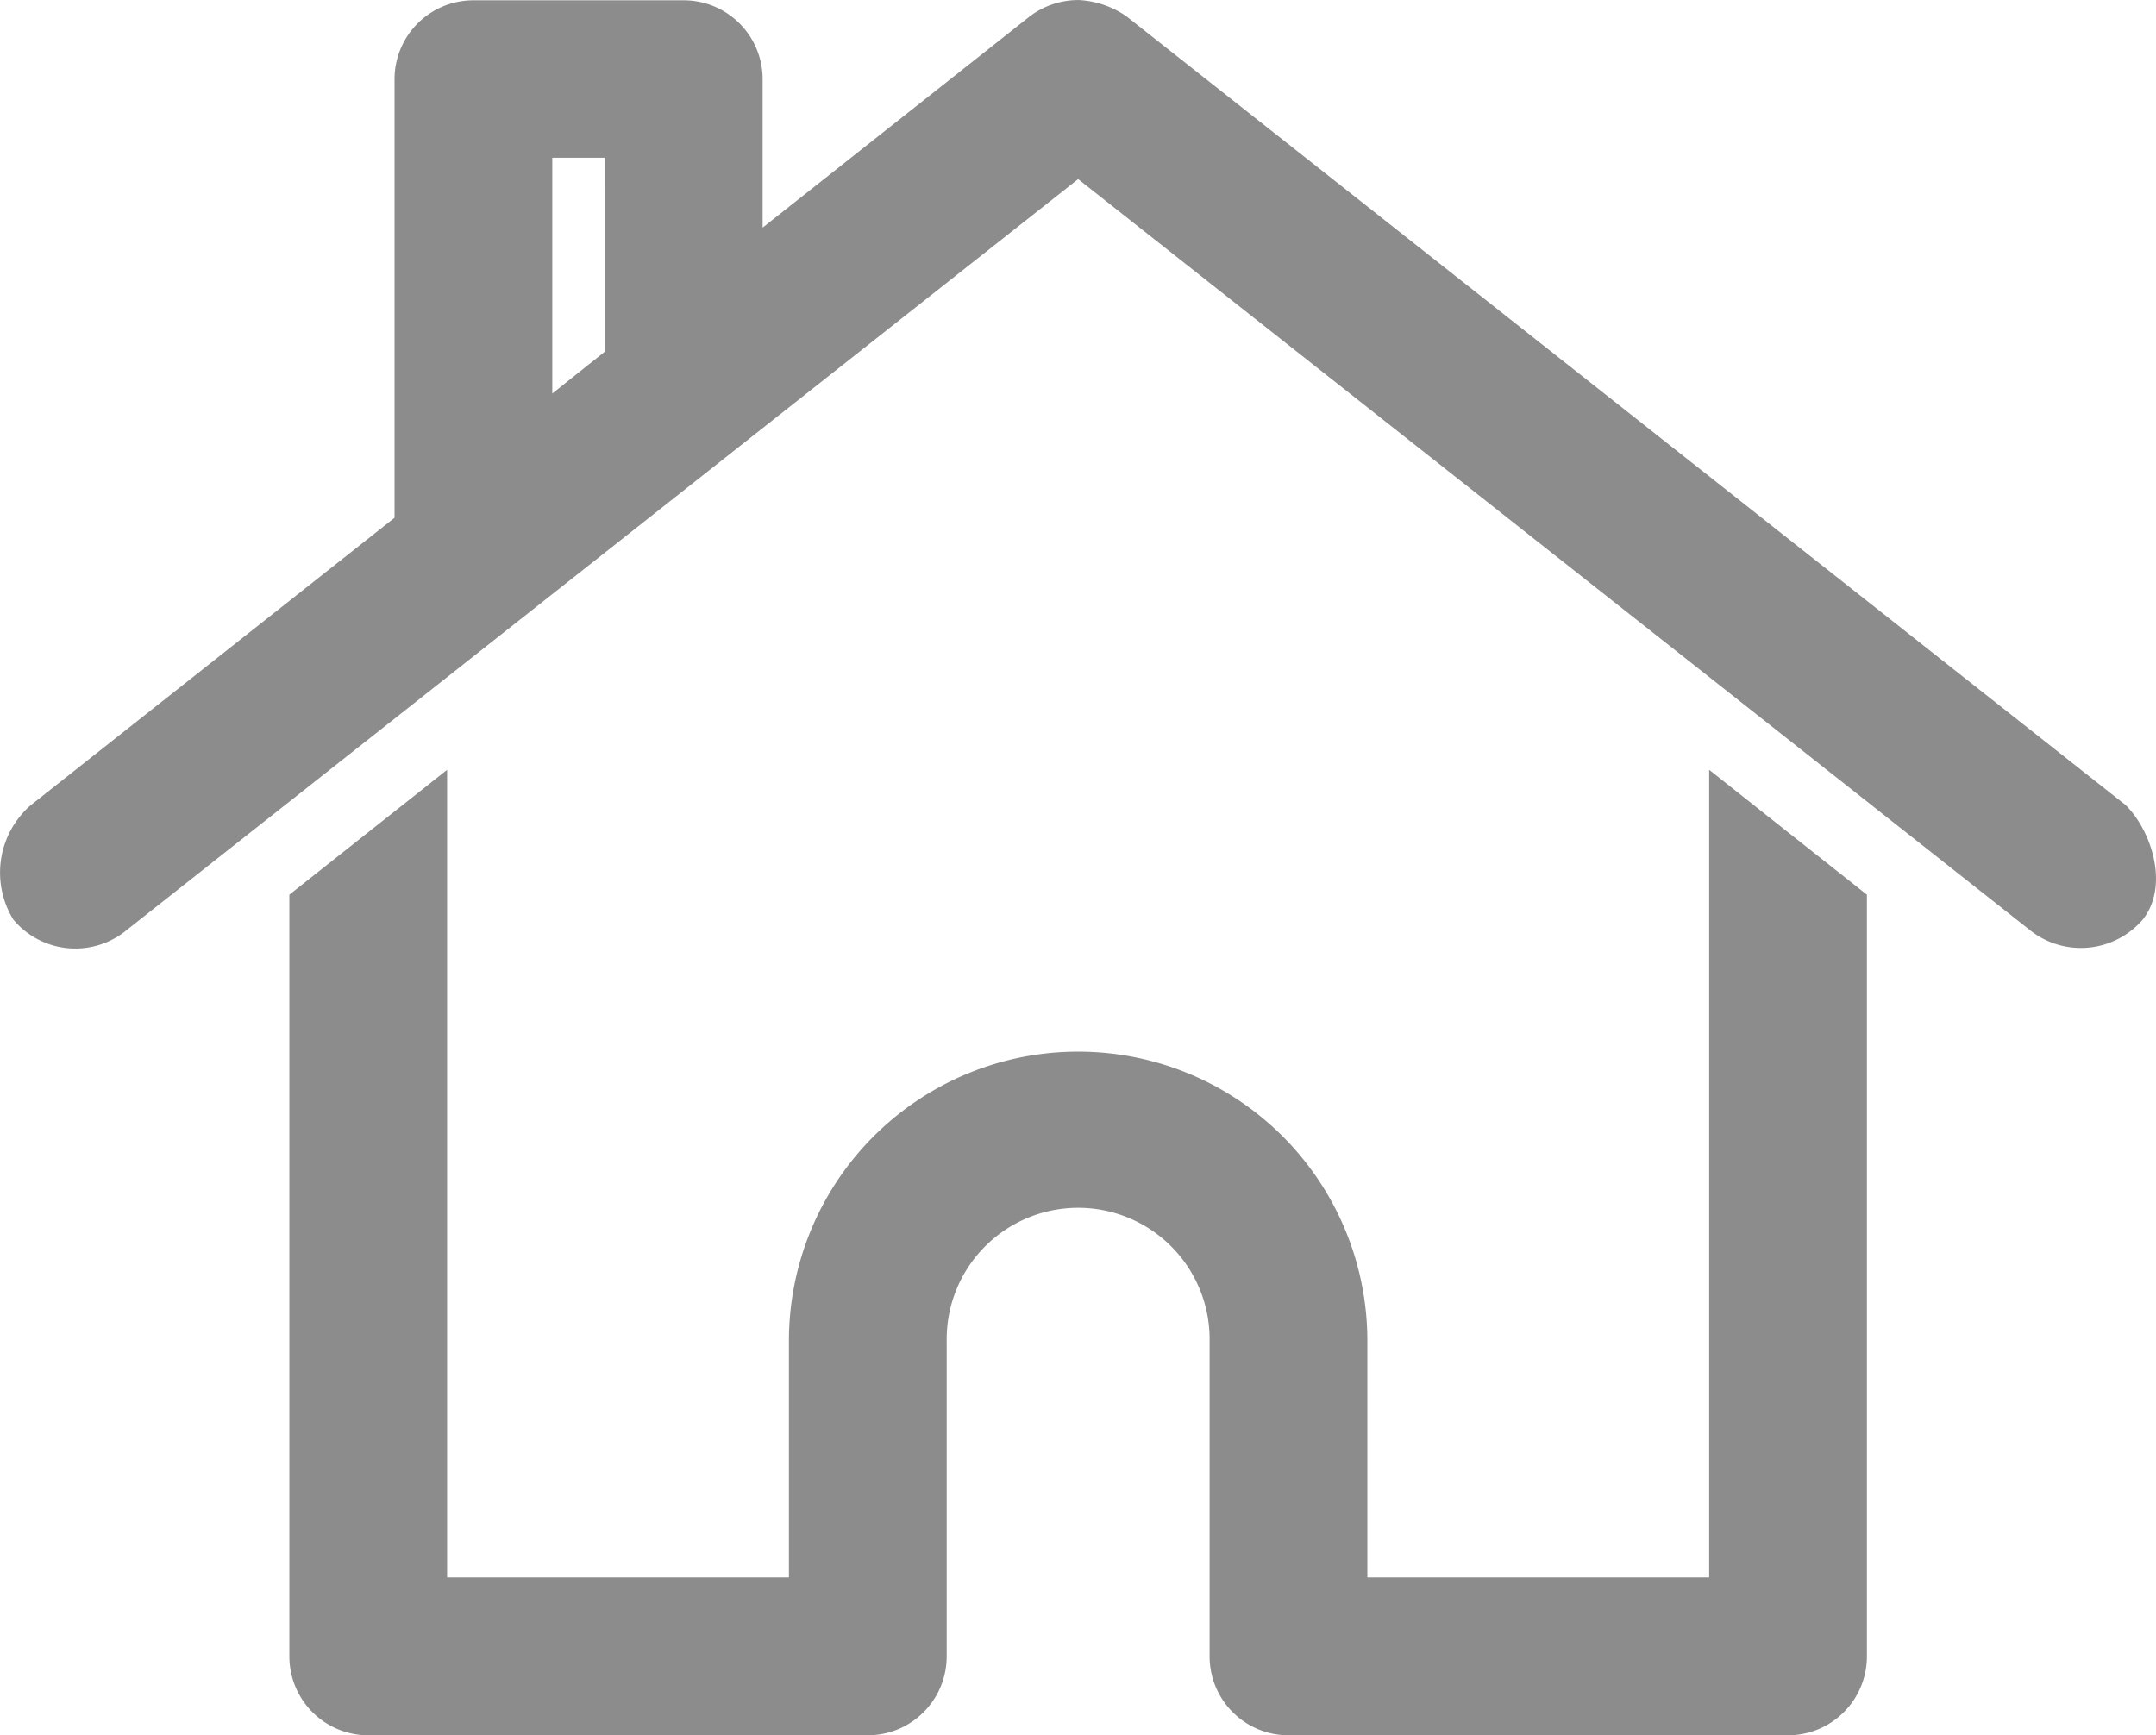 <svg id="그룹_92" data-name="그룹 92" xmlns="http://www.w3.org/2000/svg" width="100.757" height="81.097" viewBox="0 0 100.757 81.097">
  <path id="패스_14407" data-name="패스 14407" d="M59.385,969.362a4.313,4.313,0,0,1,2.265.768l46.692,36.862c1.2,1.191,2.043,3.755.806,5.337a3.817,3.817,0,0,1-5.337.461L59.385,977.733,14.959,1012.8a3.775,3.775,0,0,1-5.337-.461,4.184,4.184,0,0,1,.806-5.337l17.01-13.44v-20.5a3.686,3.686,0,0,1,3.686-3.686h9.83a3.687,3.687,0,0,1,3.686,3.686V980l12.479-9.868a3.755,3.755,0,0,1,2.265-.768Zm-22.117,7.372H34.81v11.02l2.457-1.958Zm51.607,28.607,7.372,5.837v35.6a3.687,3.687,0,0,1-3.686,3.686H69.215a3.686,3.686,0,0,1-3.686-3.686v-14.745a6.144,6.144,0,1,0-12.287,0v14.745a3.687,3.687,0,0,1-3.686,3.686H26.209a3.686,3.686,0,0,1-3.686-3.686v-35.6l7.372-5.837v37.746H45.869v-11.059a13.516,13.516,0,1,1,27.032,0v11.059H88.875Z" transform="translate(-9 -969.362)" fill="#8b8c8b"/>
</svg>
